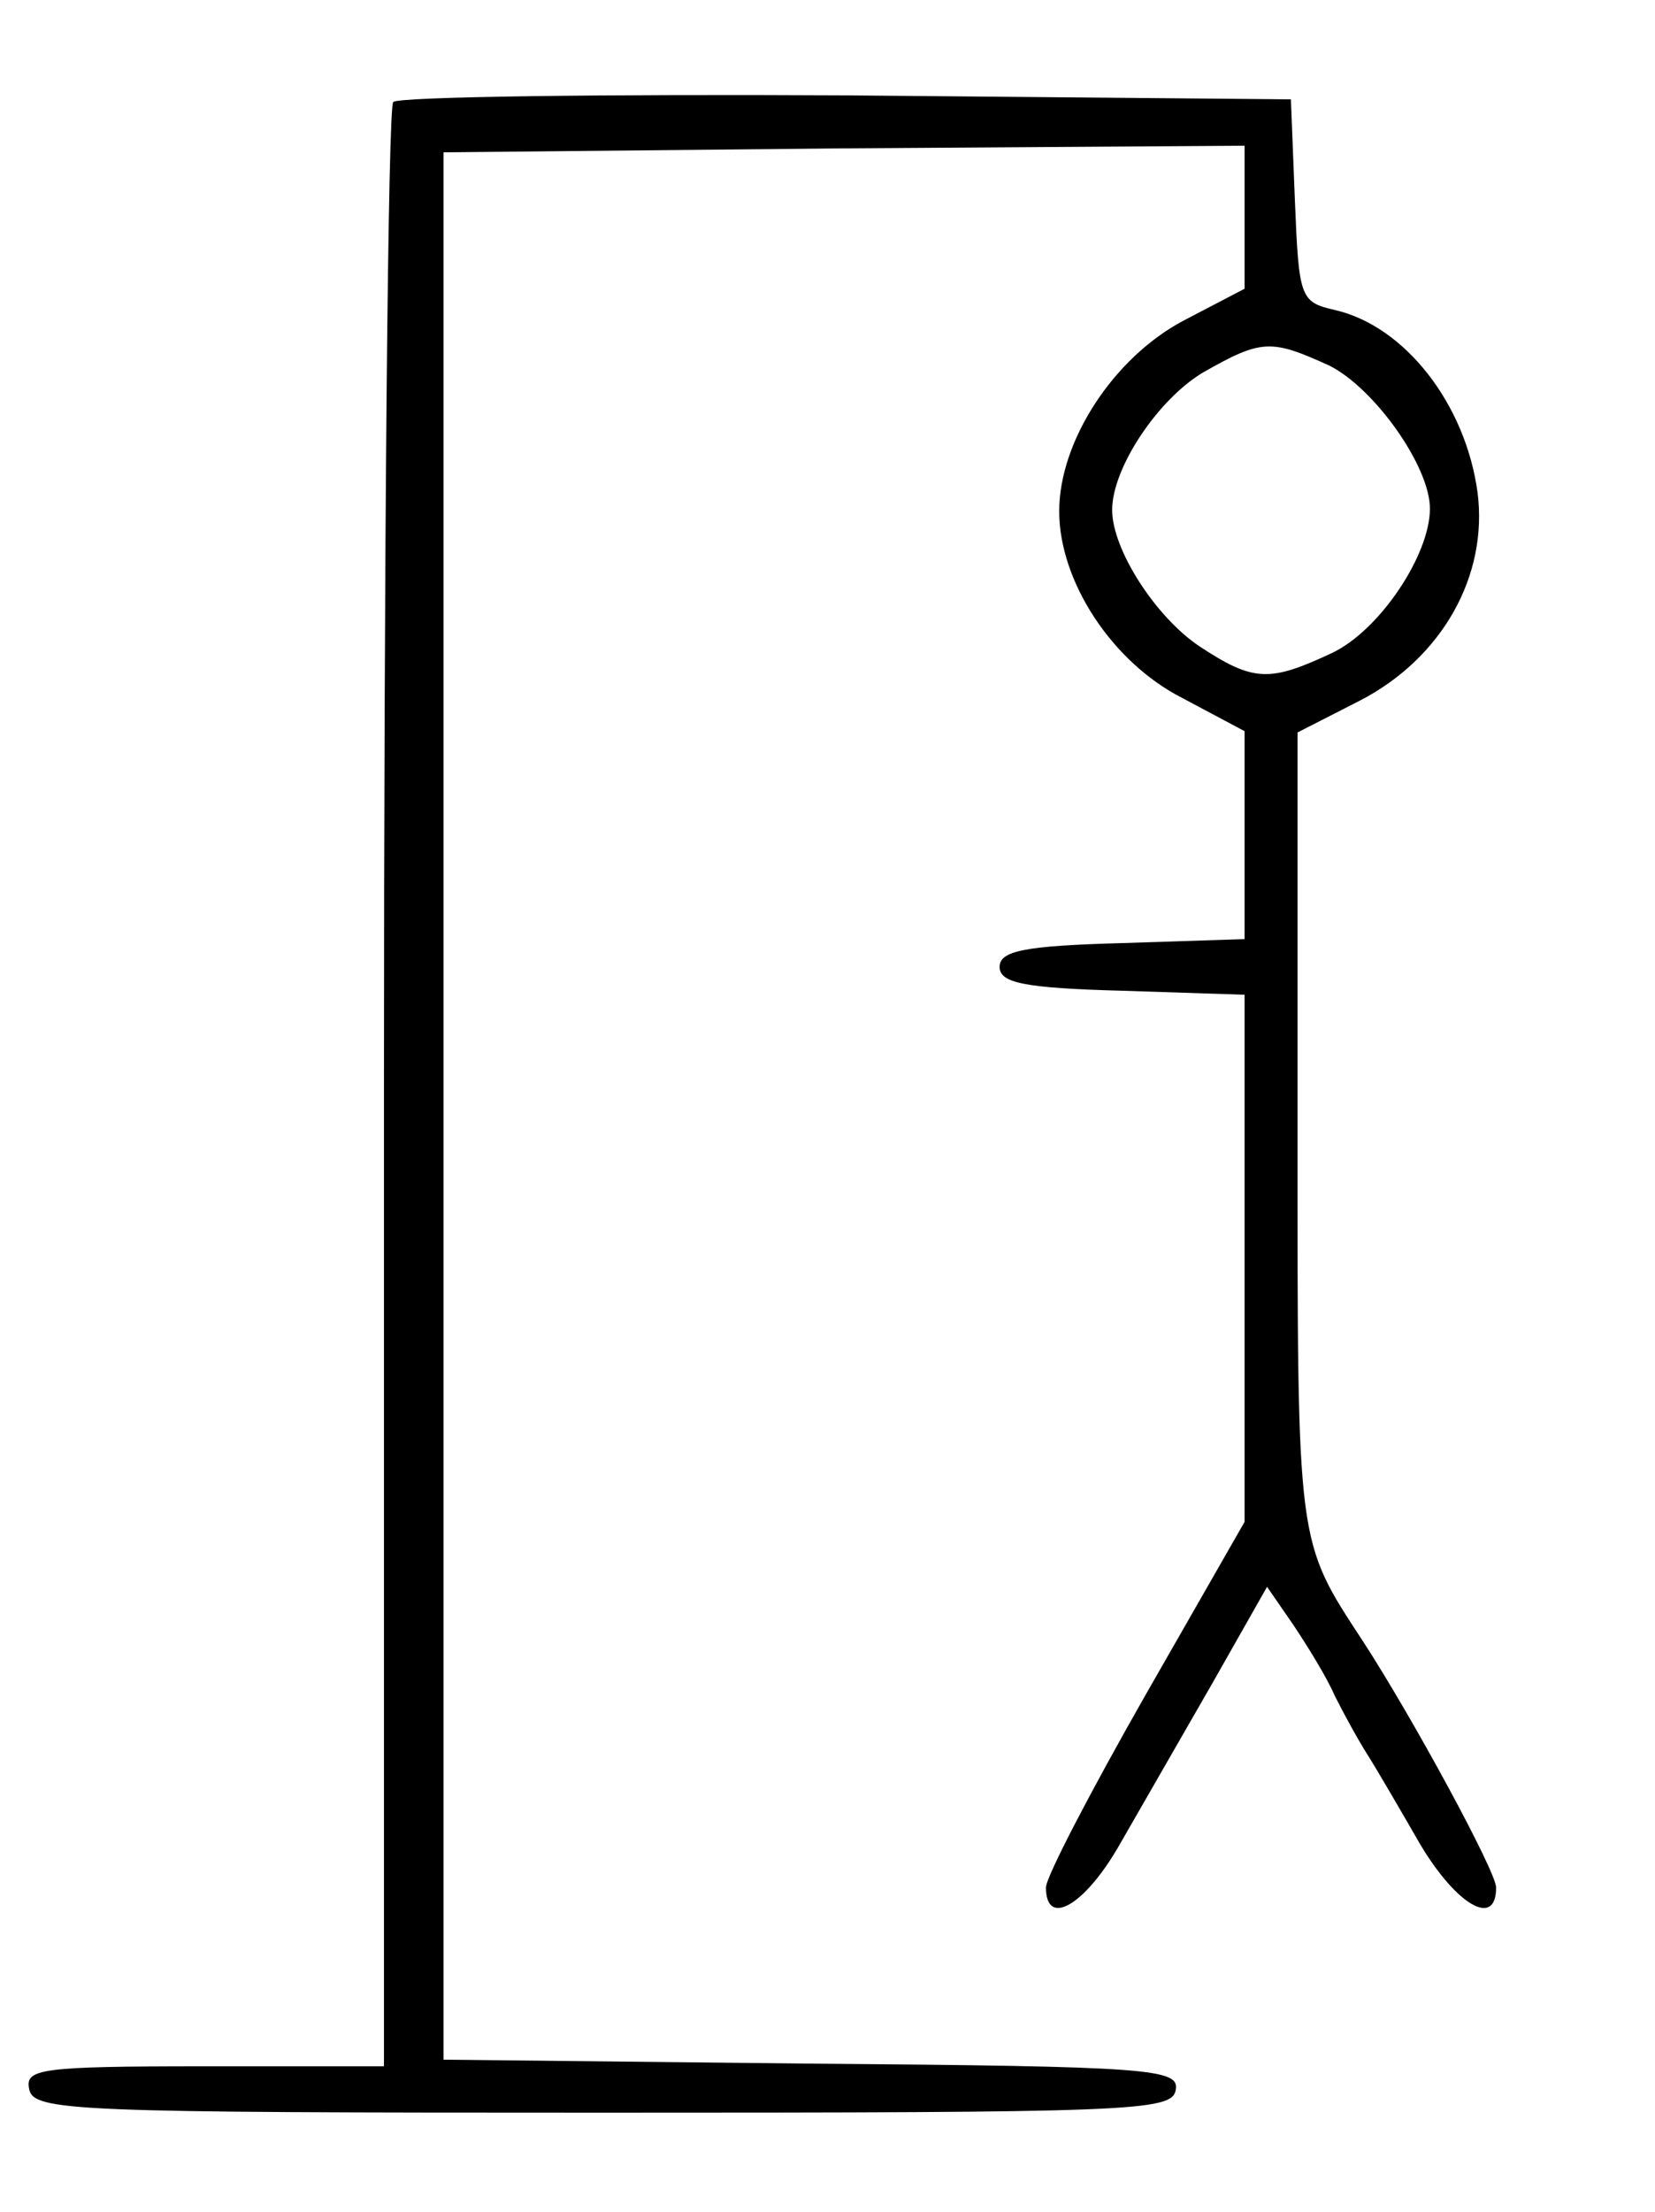 <?xml version="1.0" standalone="no"?>
<!DOCTYPE svg PUBLIC "-//W3C//DTD SVG 20010904//EN"
 "http://www.w3.org/TR/2001/REC-SVG-20010904/DTD/svg10.dtd">
<svg version="1.0" xmlns="http://www.w3.org/2000/svg"
 width="125pt" height="167pt" viewBox="0 0 125 167"
 preserveAspectRatio="xMidYMid meet">

<g transform="translate(0,167) scale(0.1,-0.1)"
fill="#000000" stroke="none">
<path d="M297 1593 c-4 -3 -7 -339 -7 -745 l0 -738 -136 0 c-124 0 -135 -2
-132 -17 3 -17 32 -18 433 -18 400 0 430 1 433 17 3 16 -17 18 -275 20 l-278
3 0 720 0 720 303 3 302 2 0 -54 0 -54 -46 -24 c-53 -28 -94 -91 -94 -144 0
-53 40 -114 93 -141 l47 -25 0 -79 0 -78 -92 -3 c-75 -2 -93 -6 -93 -18 0 -12
18 -16 93 -18 l92 -3 0 -199 0 -199 -75 -131 c-41 -72 -75 -137 -75 -145 0
-31 30 -13 56 33 15 26 46 80 69 120 l42 74 20 -29 c10 -15 25 -39 31 -53 7
-14 18 -34 25 -45 7 -11 25 -42 40 -68 27 -45 57 -63 57 -32 0 12 -63 128
-100 185 -51 78 -50 70 -50 388 l0 299 47 24 c62 32 97 94 89 157 -9 67 -55
126 -108 138 -26 6 -27 9 -30 83 l-3 76 -336 3 c-184 1 -338 -1 -342 -5z m707
-199 c34 -17 76 -76 76 -108 0 -35 -38 -92 -74 -109 -47 -22 -59 -22 -100 5
-33 22 -66 73 -66 103 0 32 35 84 69 104 44 25 51 25 95 5z"/>
</g>
</svg>
